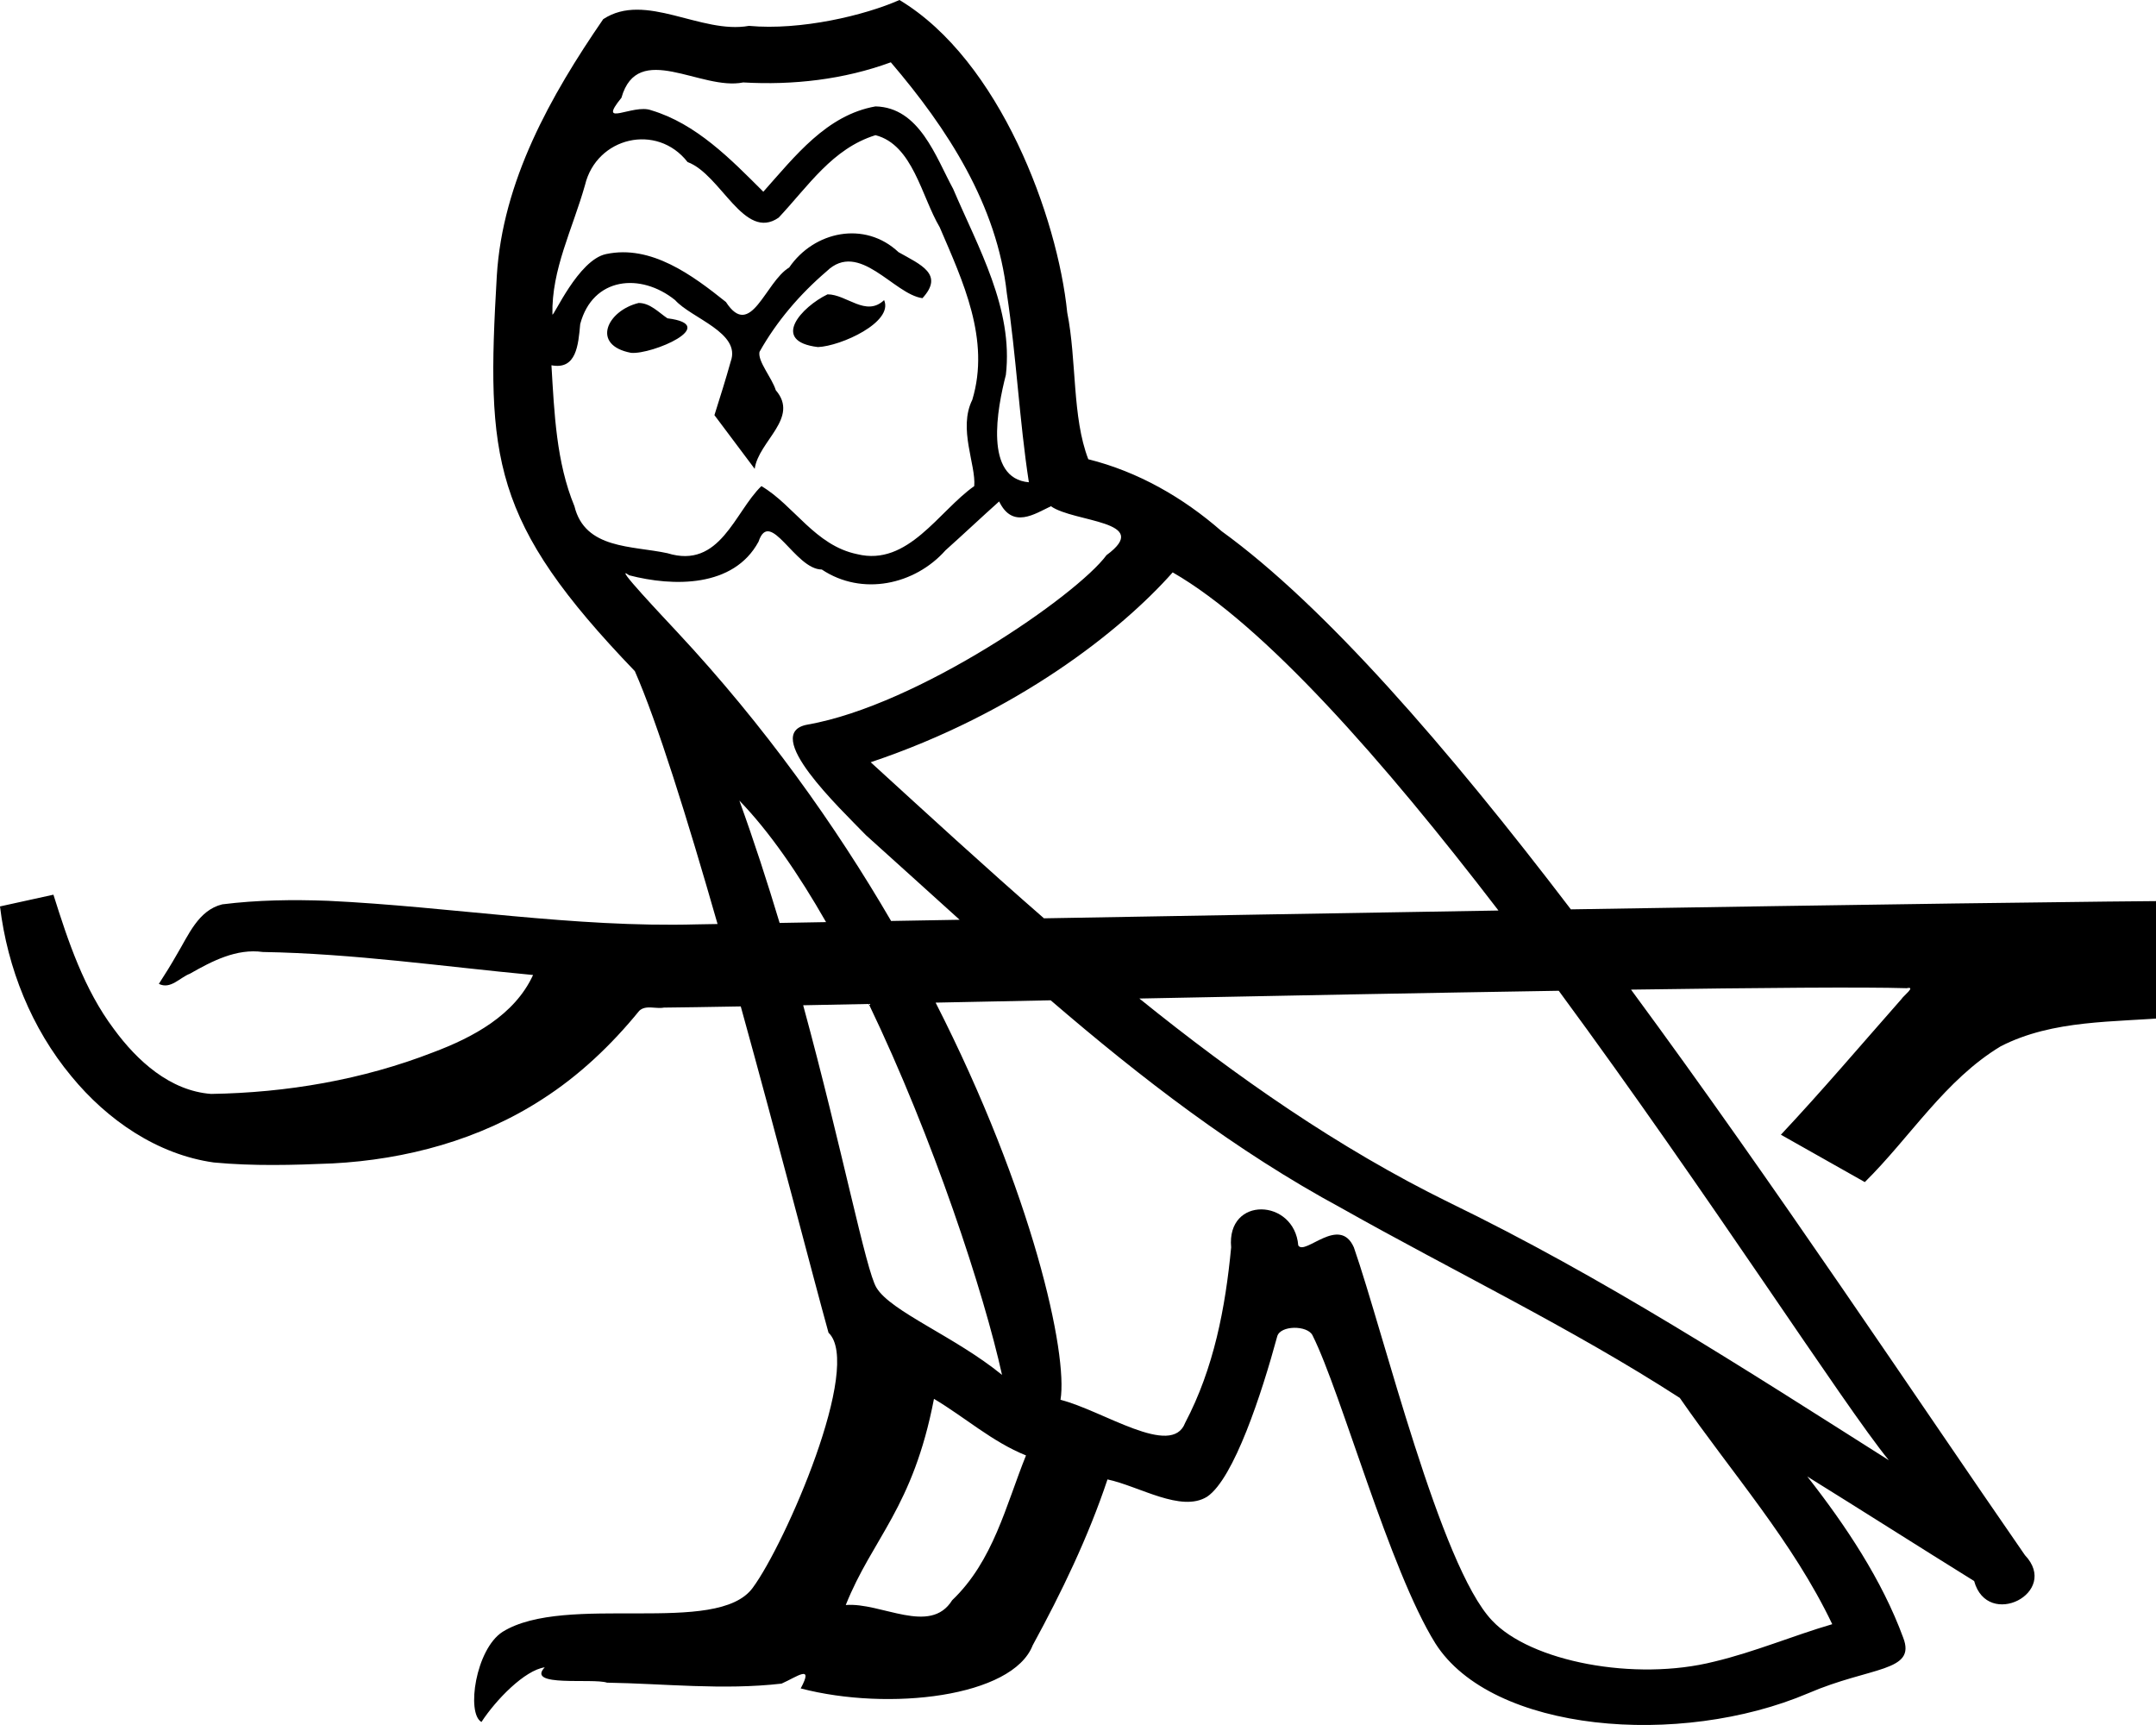 <?xml version="1.0" encoding="UTF-8" standalone="no"?>
<svg
   width="1250"
   height="1000"
   id="svg1369"
   sodipodi:version="0.32"
   inkscape:version="1.4.2 (f4327f4, 2025-05-13)"
   sodipodi:docname="131B2.svg"
   version="1.0"
   xmlns:inkscape="http://www.inkscape.org/namespaces/inkscape"
   xmlns:sodipodi="http://sodipodi.sourceforge.net/DTD/sodipodi-0.dtd"
   xmlns="http://www.w3.org/2000/svg"
   xmlns:svg="http://www.w3.org/2000/svg"
   xmlns:rdf="http://www.w3.org/1999/02/22-rdf-syntax-ns#"
   xmlns:cc="http://creativecommons.org/ns#"
   xmlns:dc="http://purl.org/dc/elements/1.1/">
  <defs
     id="defs1374" />
  <sodipodi:namedview
     inkscape:window-height="998"
     inkscape:window-width="1680"
     inkscape:pageshadow="2"
     inkscape:pageopacity="0.0"
     borderopacity="1.0"
     bordercolor="#666666"
     pagecolor="#ffffff"
     id="base"
     inkscape:zoom="0.39538174"
     inkscape:cx="244.06792"
     inkscape:cy="441.34562"
     inkscape:window-x="-8"
     inkscape:window-y="-8"
     inkscape:current-layer="svg1369"
     width="1800px"
     height="1800px"
     inkscape:showpageshadow="2"
     inkscape:pagecheckerboard="0"
     inkscape:deskcolor="#d1d1d1"
     inkscape:window-maximized="1" />
  <path
     id="path1312"
     style="color:#000000;display:inline;overflow:visible;visibility:visible;opacity:1;fill:#000000;fill-opacity:1;fill-rule:nonzero;stroke:none;stroke-width:8.255;stroke-linecap:butt;stroke-linejoin:round;stroke-miterlimit:4;stroke-dashoffset:0;stroke-opacity:1;marker:none;marker-start:none;marker-mid:none;marker-end:none"
     d="M 521.479 0 C 501.469 8.893 464.227 17.775 434.213 14.996 C 406.422 19.998 374.185 -5.008 349.729 11.111 C 319.158 55.577 291.362 105.036 288.027 160.062 C 281.913 265.669 284.693 302.36 368.066 389.068 C 381.073 418.609 398.539 474.668 416.025 535.66 C 412.71 535.716 406.91 535.816 403.98 535.865 C 332.423 537.836 261.537 525.617 190.225 522.207 C 169.762 521.449 149.162 521.706 128.863 524.26 C 114.928 527.65 109.198 542.291 102.5 553.373 C 99.23 559.149 95.717 564.788 92.102 570.354 C 98.874 573.751 104.249 566.682 110.084 564.484 C 122.924 557.169 137.107 549.73 152.395 551.879 C 204.866 552.768 256.885 560.301 309.062 565.213 C 298.327 588.565 274.157 601.395 251.162 610.035 C 210.235 625.97 166.207 633.467 122.4 634.158 C 98.57 632.376 79.499 614.942 66.027 596.547 C 48.738 573.509 39.54 545.833 30.979 518.662 L 30.281 518.814 C 20.194 521.057 10.097 523.26 0 525.465 C 4.325 561.303 18.265 596.118 41.41 623.963 C 62.138 649.222 91.16 669.314 124.012 673.906 C 146.838 676.063 169.861 675.423 192.736 674.449 C 235.483 672.216 278.246 660.689 314.355 637.262 C 335.859 623.505 354.55 605.705 370.645 585.945 C 374.45 582.406 380.235 585.022 384.93 584.111 C 394.514 584.023 410.305 583.776 429.479 583.434 C 451.212 661.915 471.164 739.444 480.355 772.59 C 500.365 791.488 455.332 894.87 436.434 920.438 C 415.868 948.784 328.053 923.215 291.369 946.004 C 275.806 956.009 270.244 993.252 279.137 998.254 C 287.474 985.47 304.16 968.232 315.832 966.564 C 304.716 978.237 343.612 972.676 351.949 975.455 C 385.299 976.011 419.206 979.904 453.111 976.014 C 462.004 972.123 472.004 964.345 464.223 978.797 C 515.358 992.137 587.064 983.805 598.736 953.791 C 615.411 923.221 630.981 890.984 642.098 857.635 C 660.44 861.526 684.889 877.076 699.896 867.627 C 715.459 857.066 731.583 807.606 740.477 774.812 C 742.144 768.143 758.258 768.138 761.037 774.252 C 777.712 807.601 805.508 909.872 832.188 952.67 C 864.981 1004.361 973.922 1013.26 1048.402 981.578 C 1084.531 966.015 1111.202 969.355 1103.42 949.346 C 1091.192 915.996 1070.075 884.302 1047.842 855.955 C 1080.08 875.965 1112.321 896.526 1144.559 916.535 C 1152.34 944.882 1194.575 923.216 1174.01 901.539 C 1110.851 810.279 1029.034 686.842 945.631 573.695 C 1021.089 572.601 1080.953 572.121 1105.488 572.865 C 1111.156 571.586 1103.451 577.369 1102.4 579.193 C 1079.205 605.487 1056.512 632.235 1032.523 657.807 C 1048.735 666.971 1064.956 676.129 1081.178 685.273 C 1107.577 659.213 1127.614 626.069 1159.98 606.539 C 1190.485 590.932 1225.688 592.731 1258.918 589.795 C 1266.862 589.099 1274.811 588.442 1282.754 587.727 L 1282.754 522.174 C 1220.876 522.341 1071.174 524.541 910.75 527.162 C 839.055 433.192 767.957 351.159 708.242 307.926 C 686.009 288.472 659.872 273.452 630.969 266.227 C 621.52 241.77 624.312 208.975 618.754 181.184 C 613.196 126.157 579.84 35.017 521.479 0 z M 516.475 36.117 C 549.268 74.469 578.18 118.935 583.738 170.07 C 589.296 206.755 590.955 243.45 596.514 279.578 C 570.39 277.355 578.177 236.772 583.18 217.318 C 587.626 178.967 567.061 143.395 552.609 109.49 C 542.605 91.148 533.152 62.239 507.584 61.684 C 479.237 66.686 460.901 90.587 442.559 111.152 C 423.661 92.254 403.639 71.688 377.516 63.906 C 366.955 60.015 345.846 74.466 360.297 56.68 C 369.746 23.33 406.431 52.791 430.887 47.789 C 459.789 49.457 489.239 46.122 516.475 36.117 z M 507.584 78.359 C 529.261 83.918 534.262 113.944 544.822 131.73 C 558.162 162.857 574.281 196.755 563.721 231.771 C 555.383 248.446 565.951 269.573 564.84 281.801 C 544.274 296.252 526.474 328.487 497.016 321.262 C 472.559 316.259 460.337 292.917 441.439 281.801 C 425.876 296.808 417.535 330.15 386.965 320.701 C 366.399 316.255 339.165 318.485 333.051 293.473 C 322.49 267.905 321.384 239.545 319.717 211.754 C 334.168 214.533 335.281 200.095 336.393 187.867 C 343.618 160.632 371.401 157.854 391.41 173.973 C 400.859 184.533 429.774 192.857 423.66 209.531 C 420.881 219.536 417.546 230.101 414.211 240.662 L 437.555 271.791 C 439.778 255.672 463.681 242.326 449.785 226.207 C 447.562 218.981 439.224 209.543 440.336 203.984 C 450.341 186.198 463.673 170.637 479.236 157.297 C 498.134 138.955 518.138 170.63 534.812 172.854 C 547.596 158.958 533.702 153.394 520.918 146.168 C 501.464 127.826 472.006 133.953 457.555 155.074 C 443.659 163.412 435.328 197.309 420.877 175.076 C 401.423 159.513 377.514 141.729 351.391 147.287 C 335.272 150.622 320.833 183.97 320.277 182.303 C 319.722 156.179 331.95 132.835 339.176 107.268 C 345.846 79.476 380.85 71.145 398.637 93.934 C 418.09 101.159 431.438 140.062 451.447 126.166 C 468.678 107.824 482.572 86.141 507.584 78.359 z M 479.797 170.631 C 464.79 177.857 446.441 197.866 474.232 201.201 C 487.572 200.645 518.148 186.757 512.59 173.973 C 502.029 183.977 490.913 170.631 479.797 170.631 z M 370.289 175.635 C 351.947 180.081 342.499 200.096 365.844 204.543 C 378.072 205.655 418.091 188.416 386.965 184.525 C 381.962 181.19 376.959 175.635 370.289 175.635 z M 579.277 290.689 C 587.059 306.808 599.856 297.919 609.305 293.473 C 622.644 302.922 668.772 301.811 641.537 321.82 C 624.307 345.165 532.222 408.818 468.26 420.047 C 440.643 424.895 487.012 468.56 502.02 484.123 C 520.143 500.388 538.209 516.827 556.375 533.201 C 542.225 533.449 529.544 533.67 516.643 533.896 C 484.437 478.593 443.474 420.869 392.529 366.285 C 385.859 359.059 354.182 325.711 364.742 333.492 C 390.31 340.162 425.324 340.713 439.775 314.033 C 446.445 294.024 460.89 330.15 476.453 330.15 C 499.798 345.713 530.378 339.049 548.164 319.039 C 558.725 309.59 568.717 300.138 579.277 290.689 z M 679.895 331.812 C 733.082 362.395 801.997 440.792 868.779 527.84 C 777.094 529.36 685.502 530.952 605.268 532.354 C 570.971 502.497 537.628 471.852 504.803 441.881 C 589.288 413.534 649.88 365.718 679.895 331.812 z M 428.664 464.104 C 445.968 481.953 462.926 506.533 478.932 534.559 C 467.977 534.75 461.497 534.868 452.008 535.033 C 444.934 511.519 437.175 487.586 428.664 464.104 z M 903.727 574.357 C 990.954 692.764 1068.815 814.326 1095.09 846.506 C 1011.716 793.703 929.444 740.35 839.957 696.996 C 775.991 665.579 716.787 624.215 660.572 578.854 C 741.644 577.232 827.823 575.579 903.727 574.357 z M 609.17 579.889 C 661.587 624.947 716.355 667.198 777.713 700.338 C 842.744 737.022 911.102 769.812 973.91 810.387 C 1003.924 853.741 1039.508 893.758 1062.297 941.559 C 1039.508 948.228 1017.274 957.682 993.93 963.24 C 947.796 974.913 887.213 963.234 864.98 939.336 C 834.966 907.654 802.172 772.589 784.941 723.121 C 776.604 704.223 756.598 728.116 752.707 722.002 C 750.484 694.767 711.012 693.107 713.791 723.121 C 710.456 758.138 703.796 793.16 687.121 824.842 C 679.34 845.407 639.308 817.604 614.852 811.49 C 619.304 785.12 598.848 691.847 542.447 581.229 C 563.631 580.801 585.879 580.36 609.17 579.889 z M 503.699 582.008 C 541.337 660.374 570.557 749.891 580.957 797.037 C 553.722 774.804 516.482 760.36 508.145 746.465 C 502.023 736.517 488.529 666.771 465.664 582.756 C 477.5 582.528 490.219 582.276 503.699 582.008 z M 541.496 810.93 C 559.282 821.49 575.398 835.941 594.852 843.723 C 583.179 872.625 575.949 904.875 552.049 927.664 C 539.265 948.229 510.913 928.78 490.348 930.447 C 505.911 891.54 529.268 874.293 541.496 810.93 z " />
</svg>
